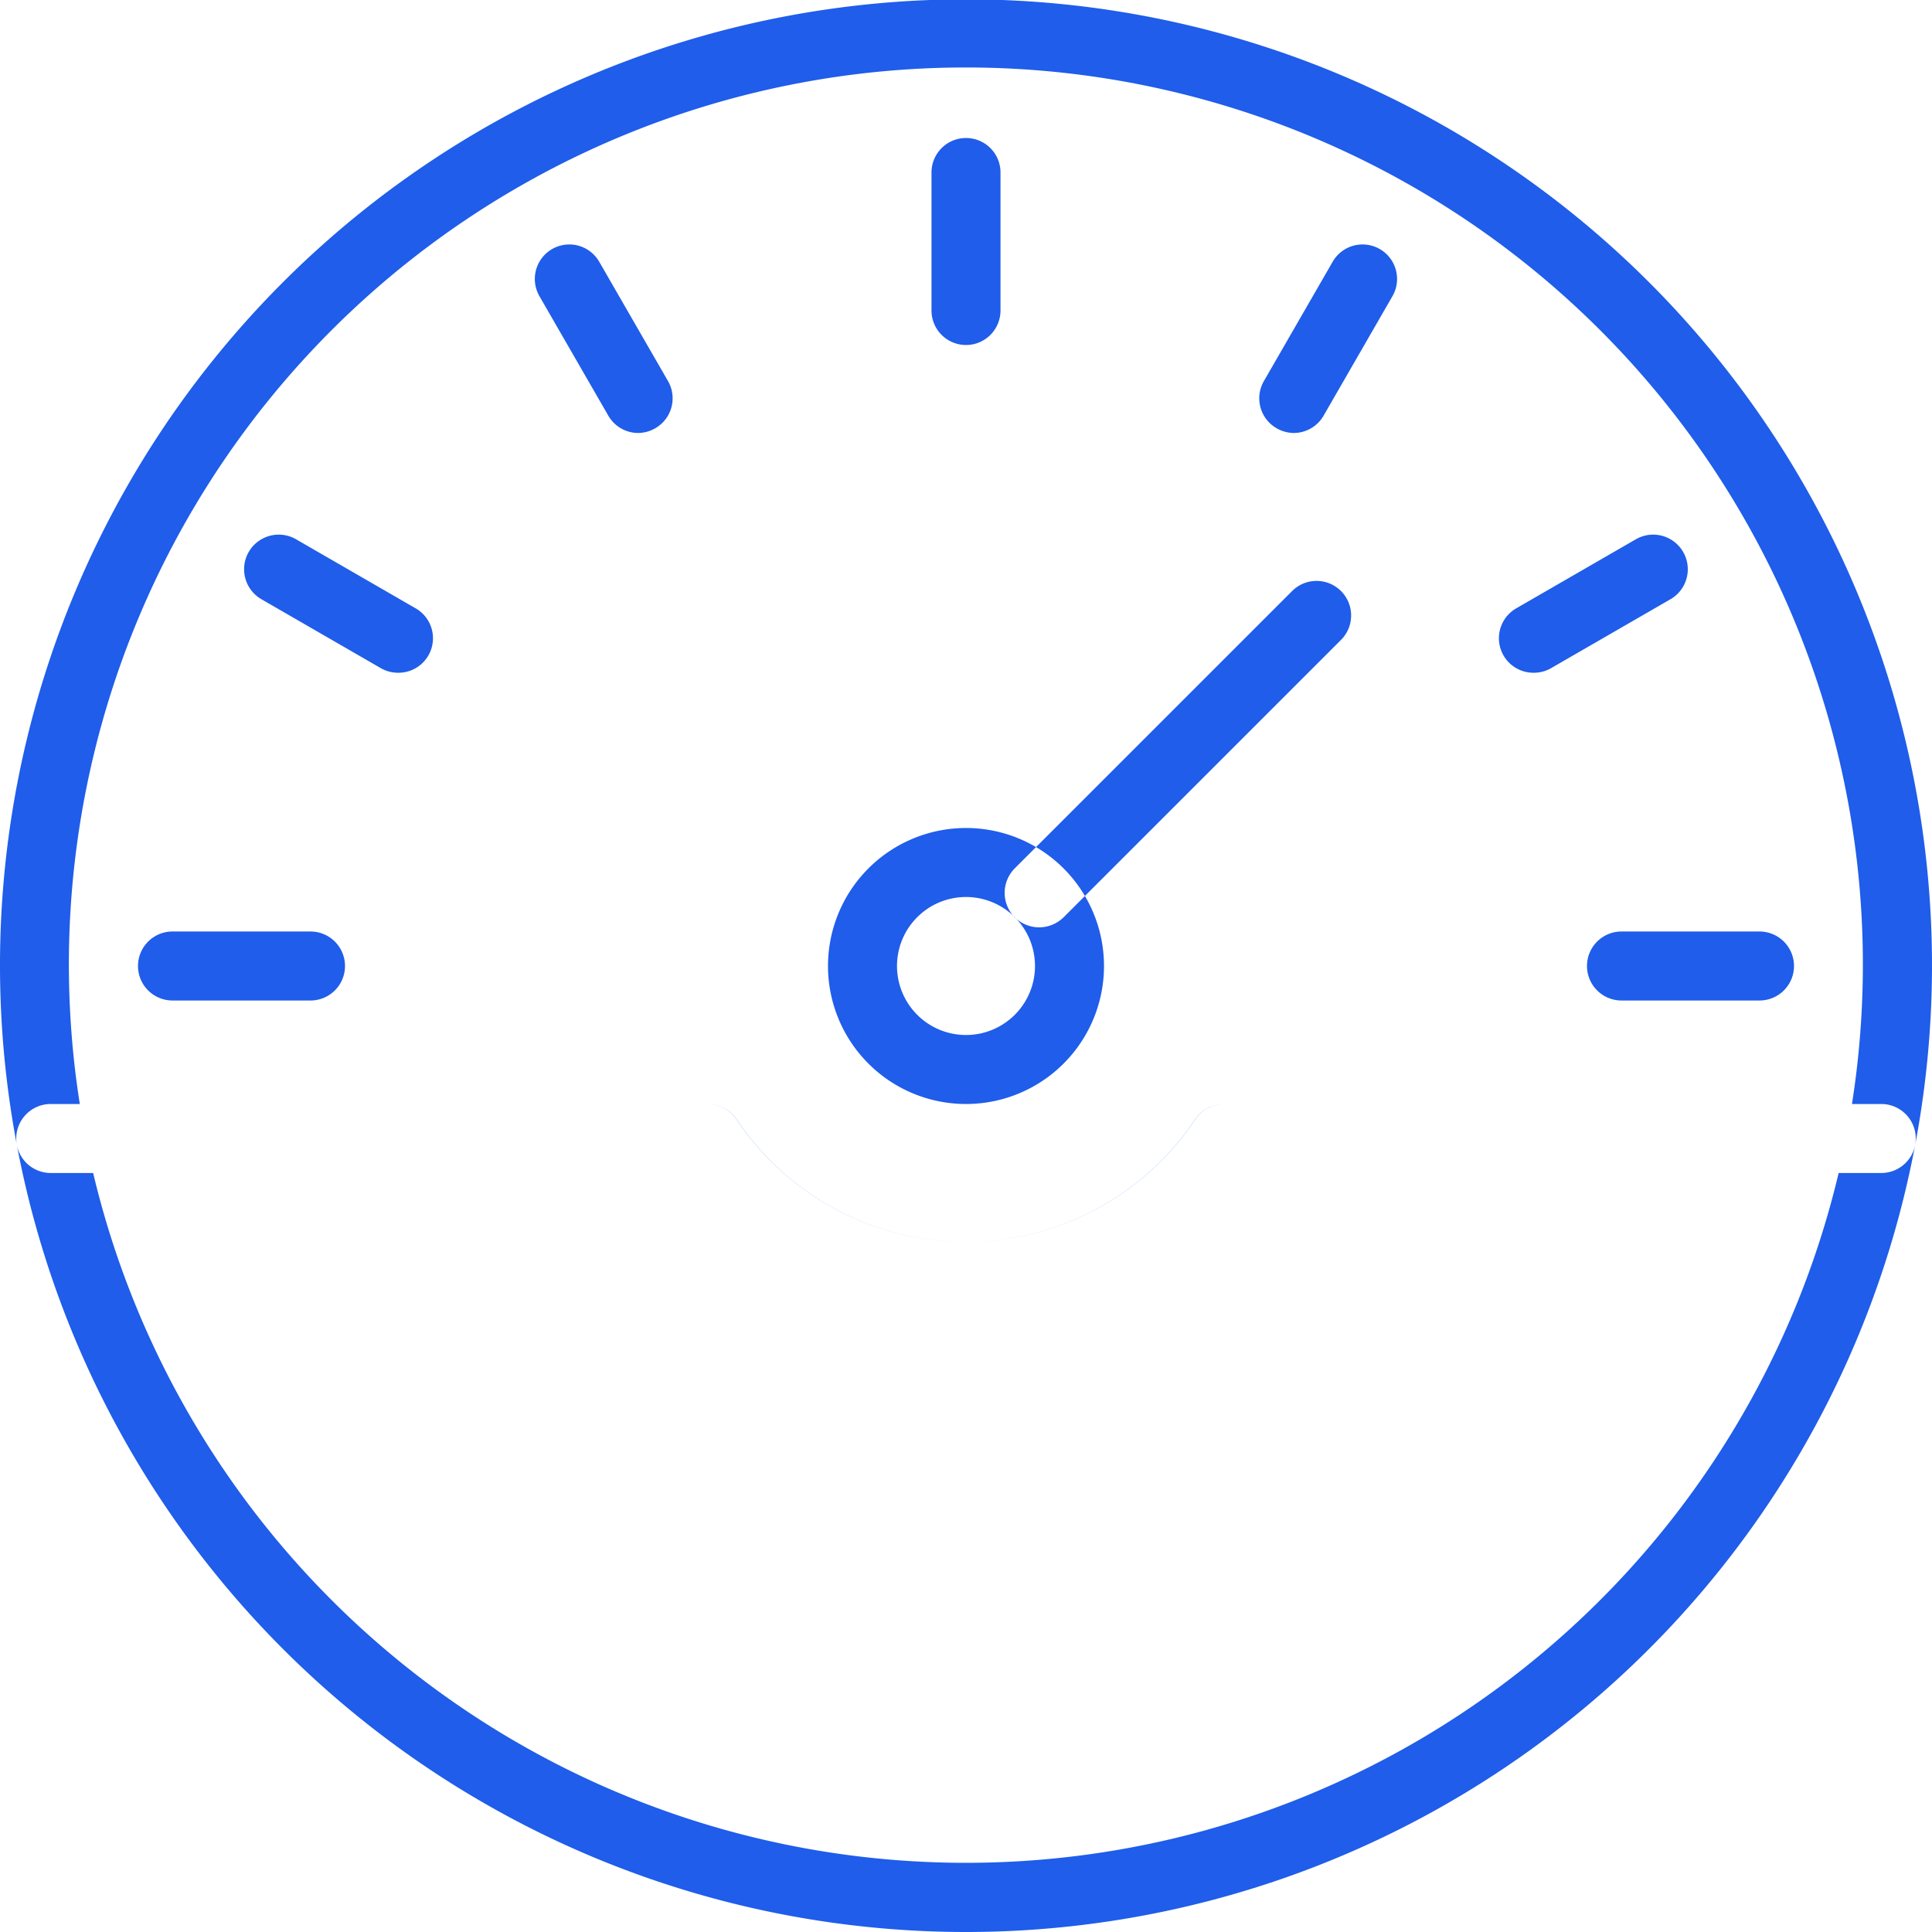 <svg xmlns="http://www.w3.org/2000/svg" width="56" height="56" viewBox="0 0 56 56">
<defs>
    <style>
      .cls-1 {
        fill: #1f5dea;
        fill-rule: evenodd;
      }
    </style>
  </defs>
  <path id="Path" class="cls-1" d="M960,1951a28,28,0,0,1-27.513-22.82,1,1,0,0,1,.983-1.18h19.047a1.014,1.014,0,0,1,.831.44,7.994,7.994,0,0,0,13.3,0,1.016,1.016,0,0,1,.831-0.44H986.53a1,1,0,0,1,.983,1.18A28,28,0,0,1,960,1951Zm-25.3-22a26,26,0,0,0,50.594,0H968a10,10,0,0,1-16,0H934.7Zm25.3,4a10,10,0,0,1-8-4H933.47a1,1,0,0,1-.983-0.82,28,28,0,1,1,55.026,0,1,1,0,0,1-.983.82H968A10,10,0,0,1,960,1933Zm-25.687-6h18.2a1.014,1.014,0,0,1,.831.44,7.994,7.994,0,0,0,13.3,0,1.016,1.016,0,0,1,.831-0.44h18.205A26,26,0,1,0,934.313,1927Zm27.807-5.12a1.019,1.019,0,0,1-.707-0.29,1.008,1.008,0,0,1,0-1.42l8.041-8.04a1,1,0,0,1,1.414,1.42l-8.041,8.04A1.016,1.016,0,0,1,962.12,1921.88ZM960,1927a4,4,0,1,1,4-4A4,4,0,0,1,960,1927Zm0-6a2,2,0,1,0,2,2A2,2,0,0,0,960,1921Zm0-16a1,1,0,0,1-1-1v-4a1,1,0,0,1,2,0v4A1,1,0,0,1,960,1905Zm23,19h-4a1,1,0,0,1,0-2h4A1,1,0,0,1,983,1924Zm-42,0h-4a1,1,0,0,1,0-2h4A1,1,0,0,1,941,1924Zm9.5-16.45a1,1,0,0,1-.867-0.5l-2-3.47a1,1,0,0,1,1.732-1l2,3.47a1,1,0,0,1-.366,1.36A1.013,1.013,0,0,1,950.5,1907.55Zm25.954,6.95a1,1,0,0,1-.5-1.87l3.464-2a1,1,0,0,1,1,1.74l-3.464,2A1,1,0,0,1,976.455,1914.5Zm-32.911,0a1,1,0,0,1-.5-0.13l-3.464-2a1,1,0,0,1,1-1.74l3.464,2A1,1,0,0,1,943.544,1914.5Zm25.955-6.95a1.01,1.01,0,0,1-.5-0.14,1,1,0,0,1-.366-1.36l2-3.47a1,1,0,0,1,1.732,1l-2,3.47A1,1,0,0,1,969.5,1907.55Z" transform="translate(-932 -1895)"/>
</svg>
